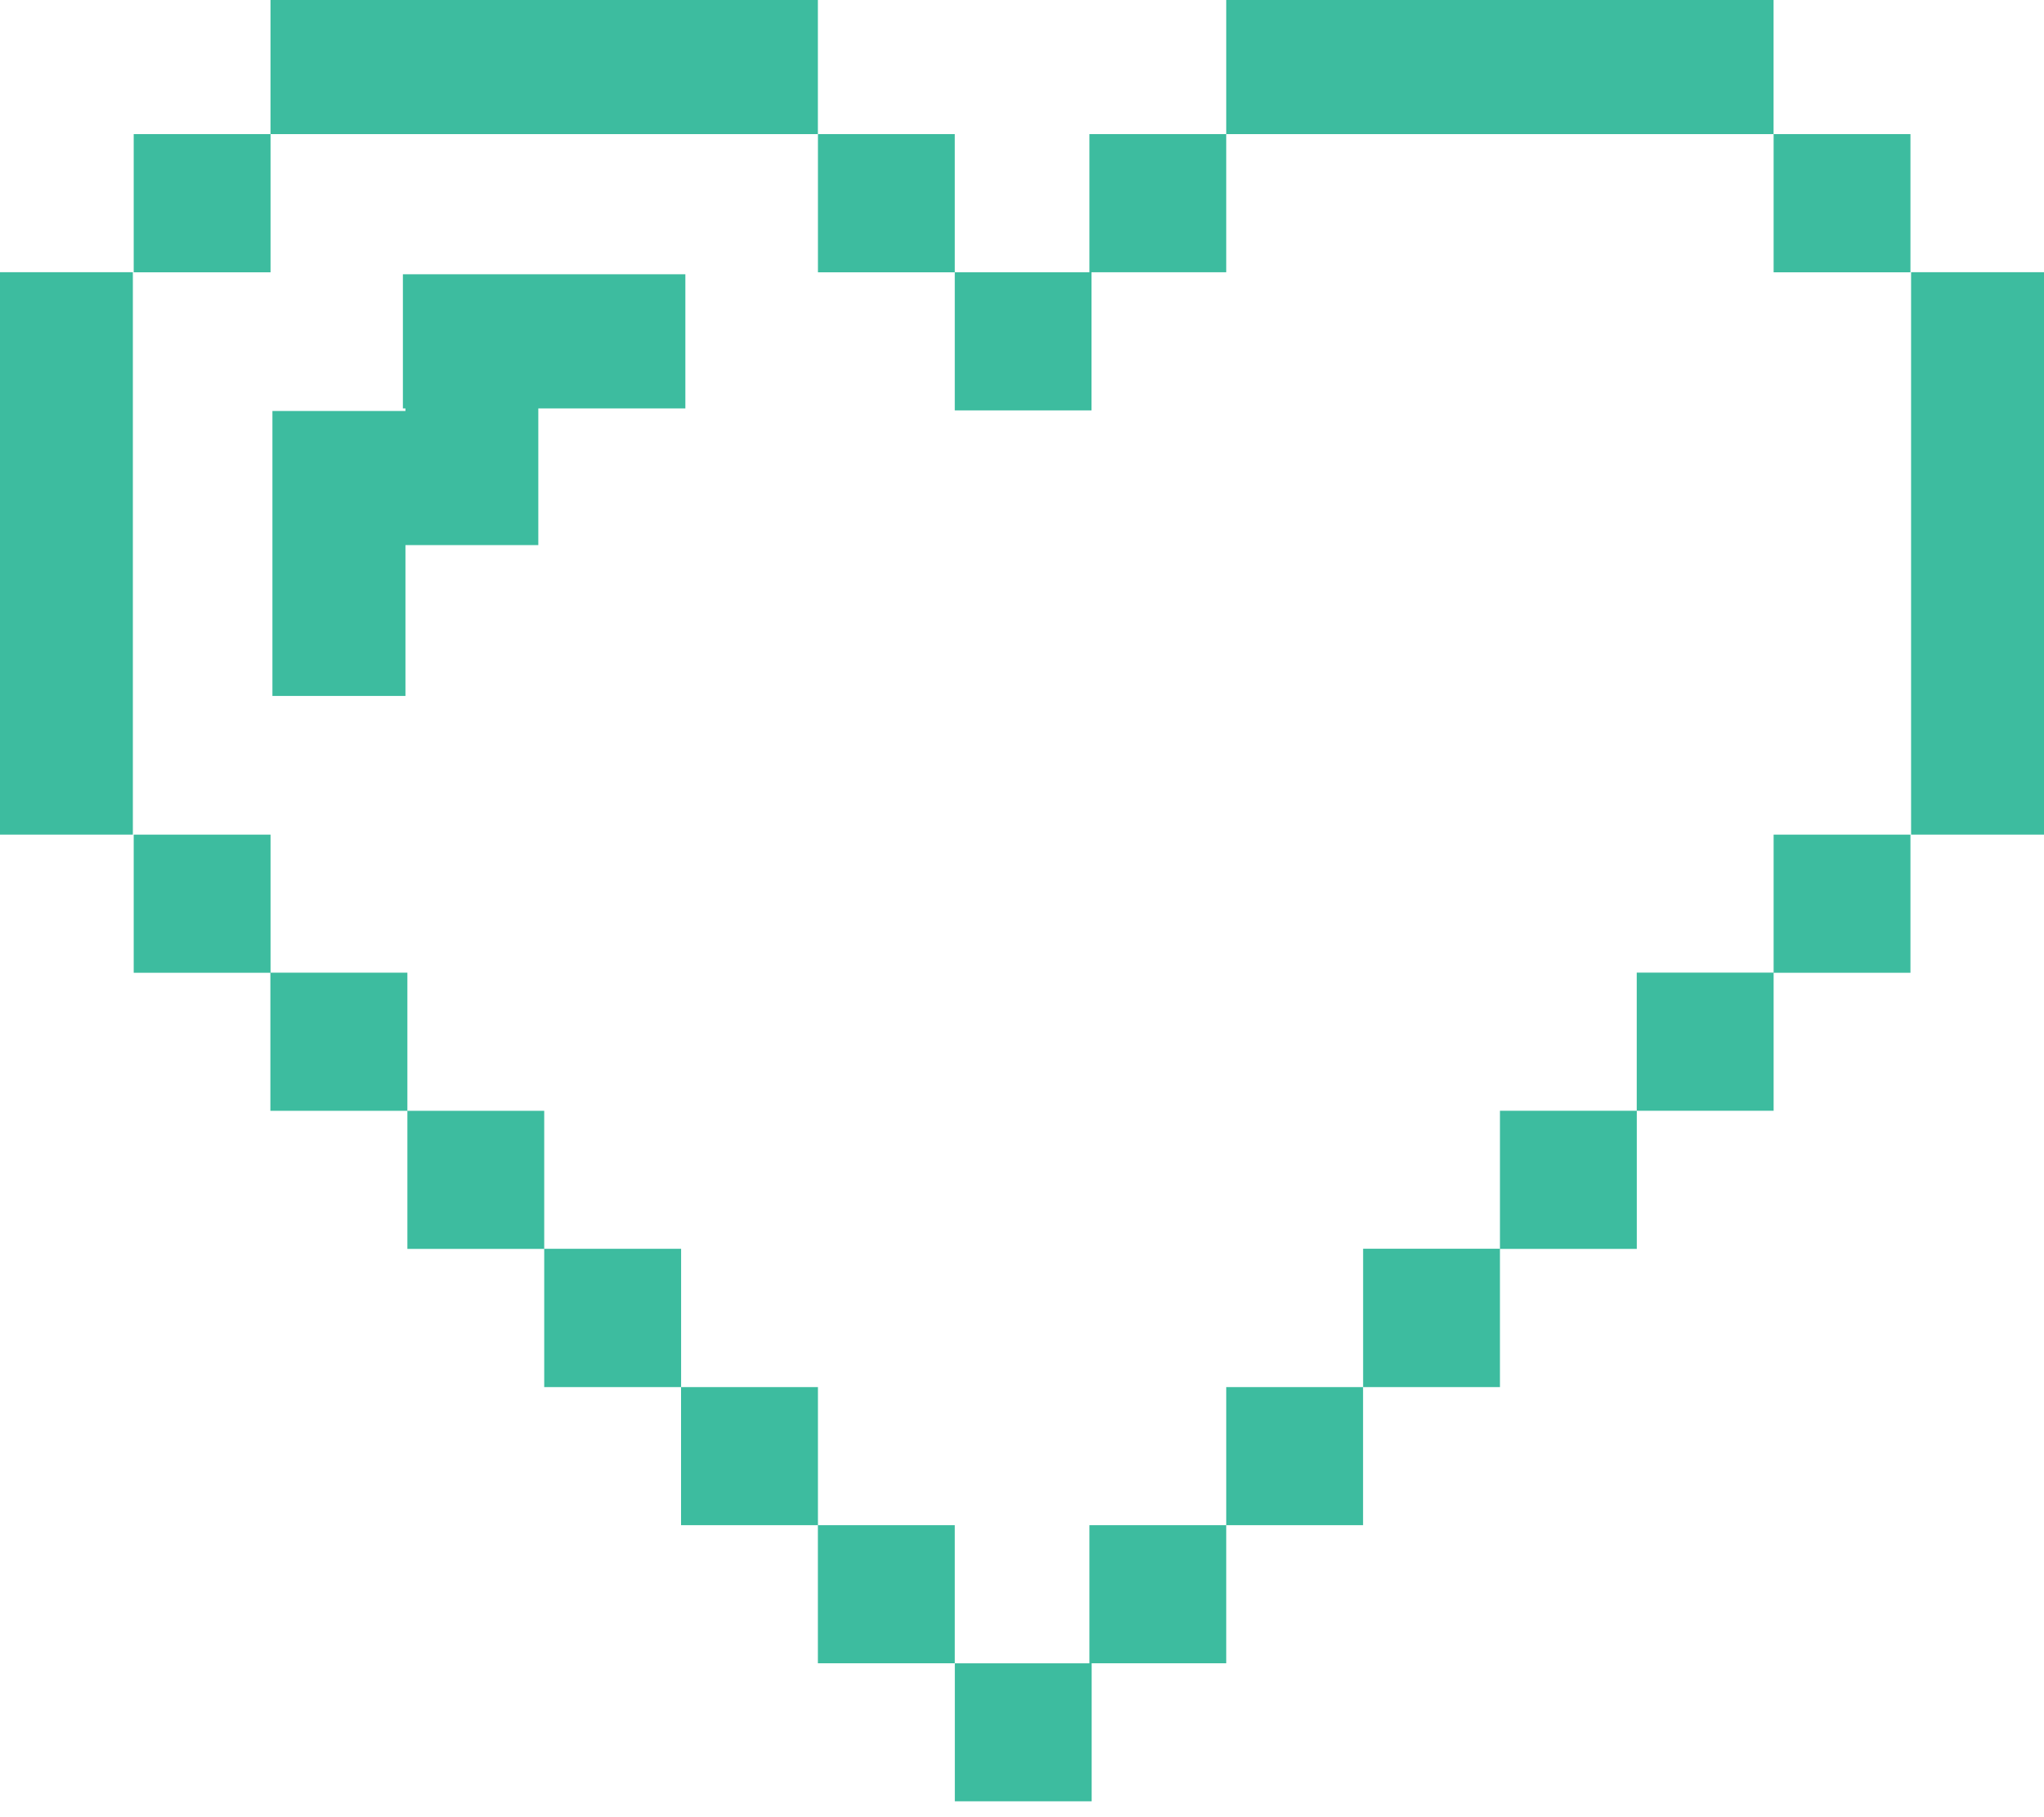 <svg xmlns="http://www.w3.org/2000/svg" width="36" height="32" viewBox="0 0 36 32">
    <path fill="#3DBC9F" fill-rule="evenodd" d="M16.816 4.795h-2.41V2.362h2.41v2.432h2.371V2.362h2.41V0h9.64v2.362h-9.64v2.432h-2.373v2.433h-2.408V4.794zM4.762 17.13H2.355v-2.432h2.41v2.43h2.41v2.433H4.762v-2.43zm4.824 4.861h2.41v2.435h2.41v2.432h-2.411v-2.432h-2.41v-2.433h-2.41v-2.432h2.41v2.43zm7.23 7.3h2.371v-2.433h2.41v-2.432h2.41v2.432h-2.41v2.432h-2.37v2.43h-2.41v-2.43h-2.412v-2.432h2.411v2.432zm14.422-12.163v-2.43h2.41v2.432h-2.41v2.43h-2.41v2.433h-2.41v2.433h-2.41V21.99h2.41v-2.43h2.409v-2.433h2.41zm2.421-2.43V4.793H36v9.905h-2.341zm-2.421-9.903V2.362h2.41v2.433h-2.41zM0 14.698V4.793h2.34v9.905H0zM4.764 2.362V0h9.641v2.362h-9.64zm.034 4.875h2.343v-.045h-.045V4.83h4.975v2.362h-2.59v2.407h-2.34v2.656H4.798V7.237zM2.355 4.795V2.362h2.41v2.433h-2.41z"/>
</svg>
